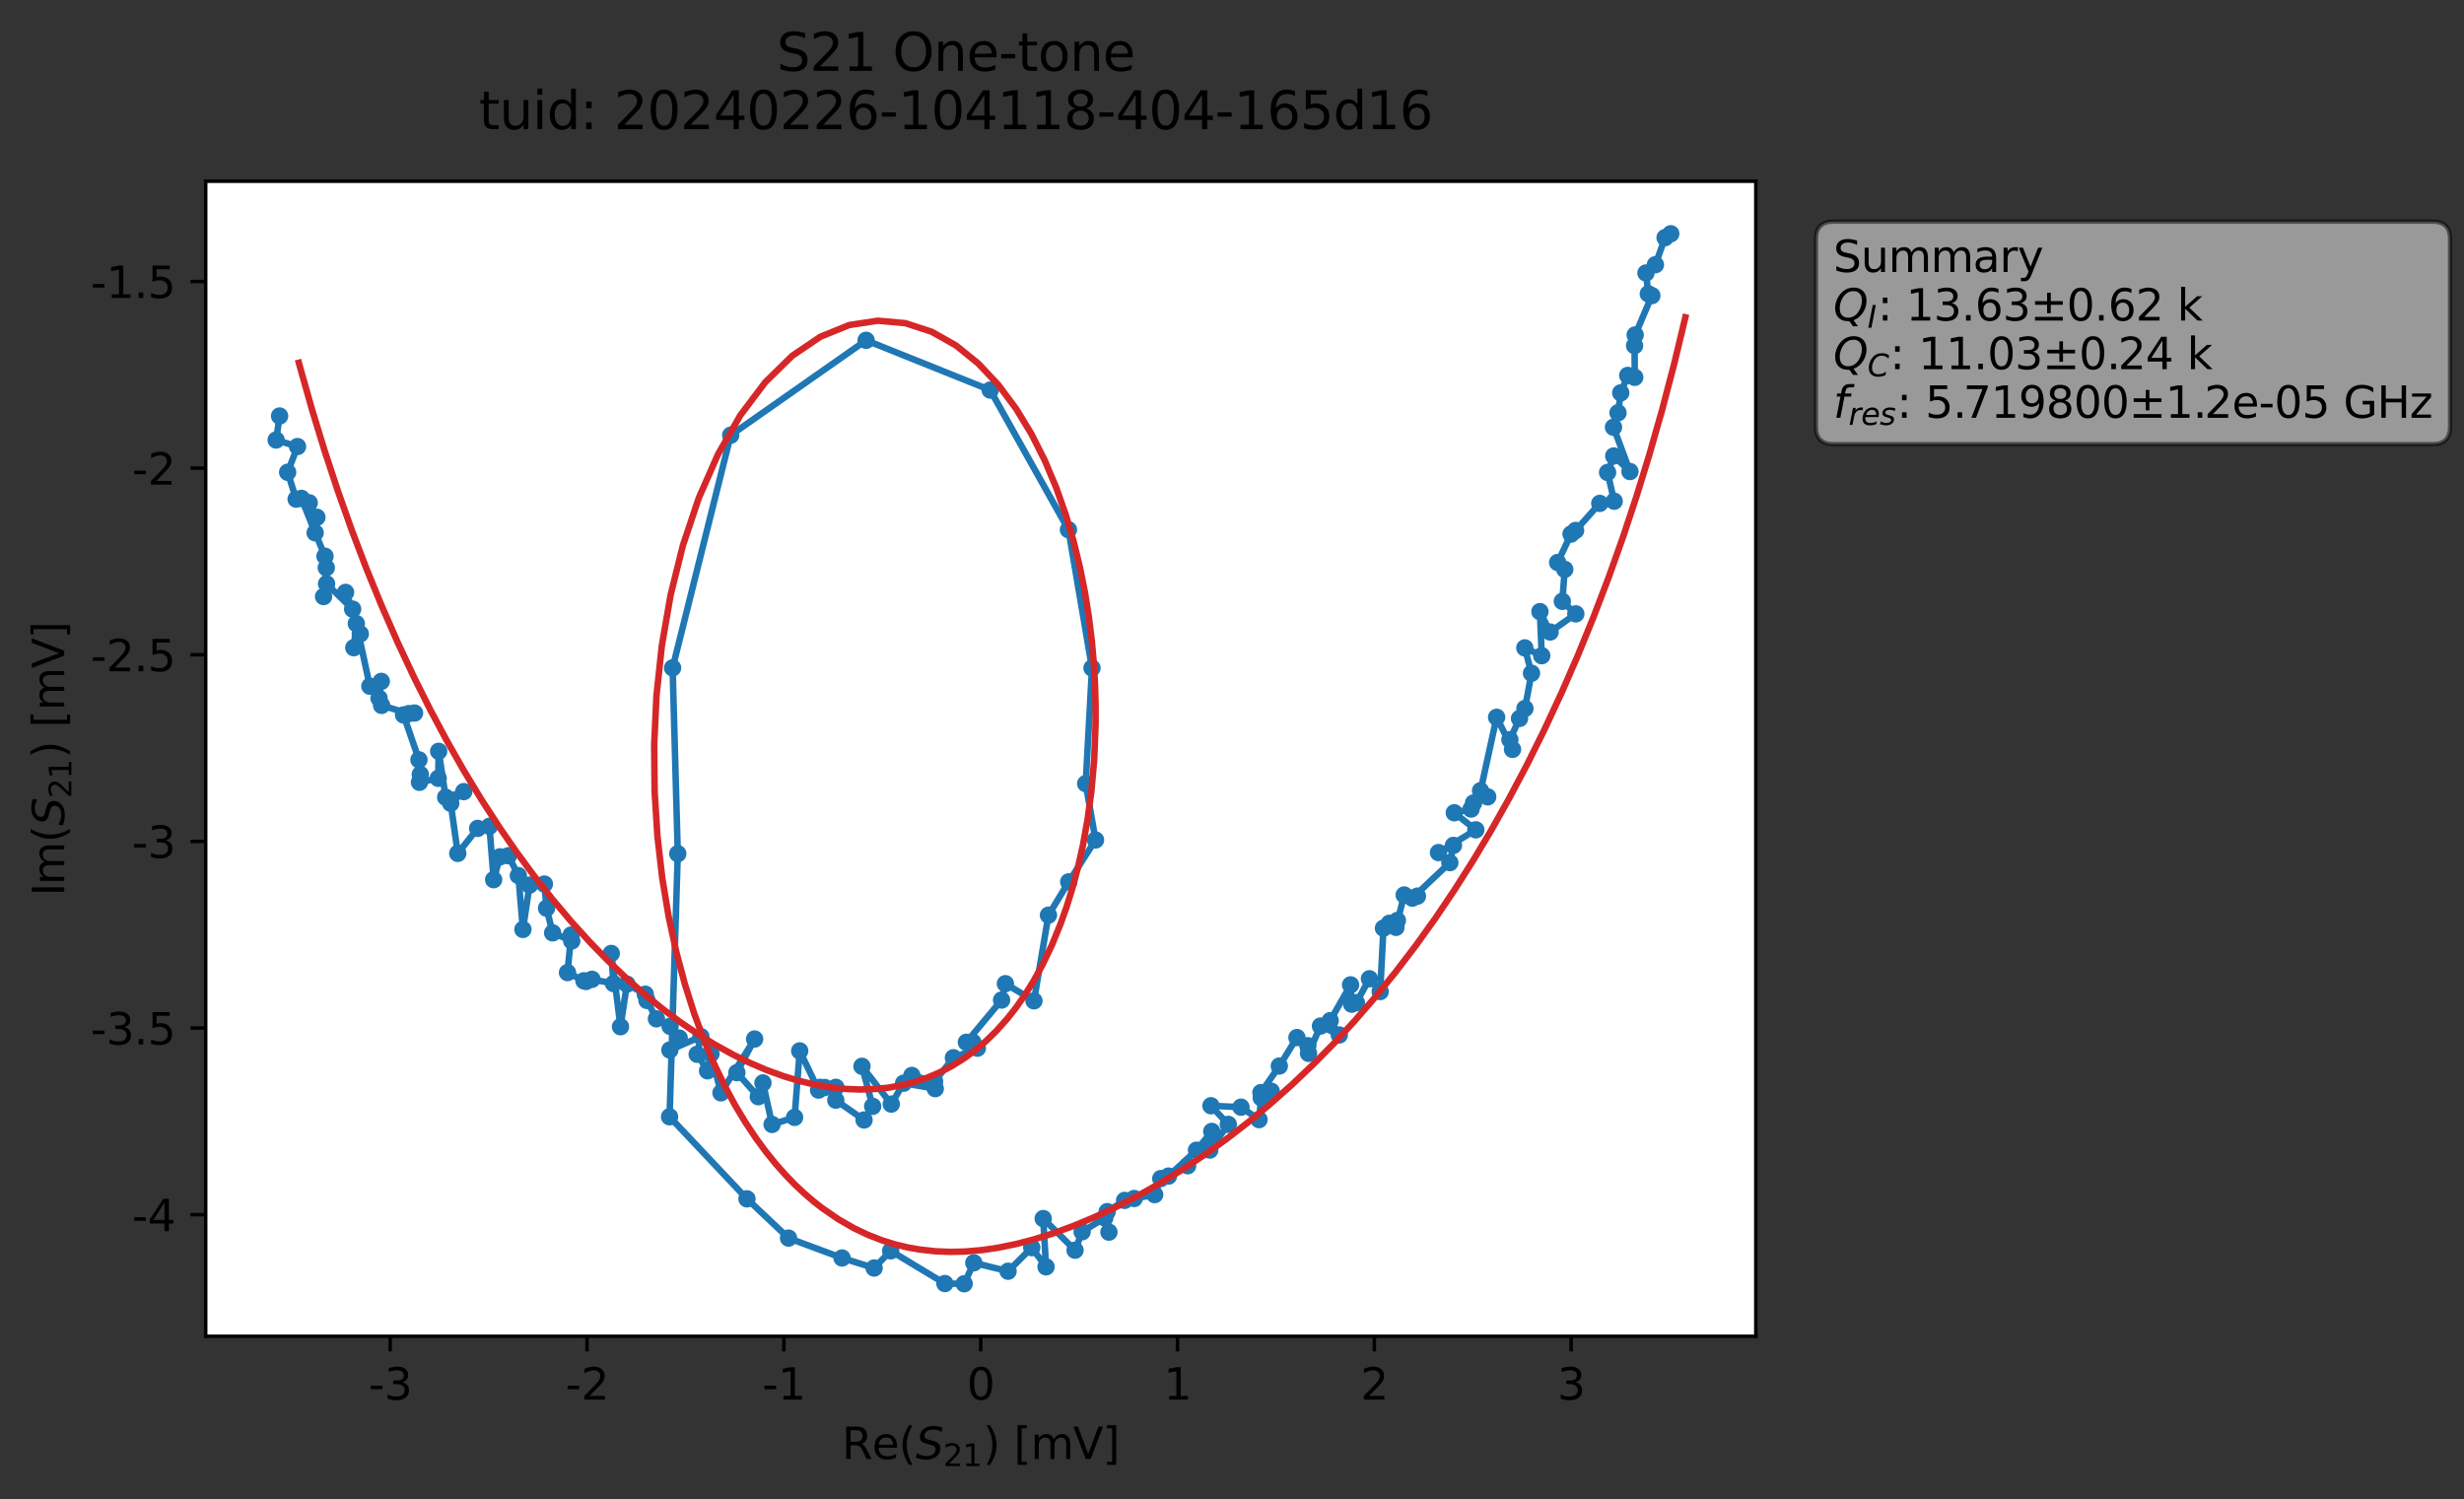 <?xml version="1.0" encoding="utf-8" standalone="no"?>
<!DOCTYPE svg PUBLIC "-//W3C//DTD SVG 1.1//EN"
  "http://www.w3.org/Graphics/SVG/1.1/DTD/svg11.dtd">
<svg xmlns:xlink="http://www.w3.org/1999/xlink" width="567.665pt" height="345.428pt" viewBox="0 0 567.665 345.428" xmlns="http://www.w3.org/2000/svg" version="1.1">
 <rect x="0" y="0" width="567.665" height="345.428" fill="#333333" stroke="none"/>
 <defs>
  <style type="text/css">*{stroke-linejoin: round; stroke-linecap: butt}</style>
 </defs>
 <g id="figure_1">
  <g id="patch_1">
   <path d="M 0 345.428 
L 567.665 345.428 
L 567.665 -0 
L 0 -0 
L 0 345.428 
z
" style="fill: none; opacity: 0"/>
  </g>
  <g id="axes_1">
   <g id="patch_2">
    <path d="M 47.389 307.872 
L 404.509 307.872 
L 404.509 41.76 
L 47.389 41.76 
z
" style="fill: #ffffff"/>
   </g>
   <g id="matplotlib.axis_1">
    <g id="xtick_1">
     <g id="line2d_1">
      <defs>
       <path id="m824e8a02cd" d="M 0 0 
L 0 3.5 
" style="stroke: #000000; stroke-width: 0.8"/>
      </defs>
      <g>
       <use xlink:href="#m824e8a02cd" x="89.899" y="307.872" style="stroke: #000000; stroke-width: 0.8"/>
      </g>
     </g>
     <g id="text_1">
      <!-- -3 -->
      <g transform="translate(84.913 322.47) scale(0.1 -0.1)">
       <defs>
        <path id="DejaVuSans-2d" d="M 313 2009 
L 1997 2009 
L 1997 1497 
L 313 1497 
L 313 2009 
z
" transform="scale(0.016)"/>
        <path id="DejaVuSans-33" d="M 2597 2516 
Q 3050 2419 3304 2112 
Q 3559 1806 3559 1356 
Q 3559 666 3084 287 
Q 2609 -91 1734 -91 
Q 1441 -91 1130 -33 
Q 819 25 488 141 
L 488 750 
Q 750 597 1062 519 
Q 1375 441 1716 441 
Q 2309 441 2620 675 
Q 2931 909 2931 1356 
Q 2931 1769 2642 2001 
Q 2353 2234 1838 2234 
L 1294 2234 
L 1294 2753 
L 1863 2753 
Q 2328 2753 2575 2939 
Q 2822 3125 2822 3475 
Q 2822 3834 2567 4026 
Q 2313 4219 1838 4219 
Q 1578 4219 1281 4162 
Q 984 4106 628 3988 
L 628 4550 
Q 988 4650 1302 4700 
Q 1616 4750 1894 4750 
Q 2613 4750 3031 4423 
Q 3450 4097 3450 3541 
Q 3450 3153 3228 2886 
Q 3006 2619 2597 2516 
z
" transform="scale(0.016)"/>
       </defs>
       <use xlink:href="#DejaVuSans-2d"/>
       <use xlink:href="#DejaVuSans-33" x="36.084"/>
      </g>
     </g>
    </g>
    <g id="xtick_2">
     <g id="line2d_2">
      <g>
       <use xlink:href="#m824e8a02cd" x="135.243" y="307.872" style="stroke: #000000; stroke-width: 0.8"/>
      </g>
     </g>
     <g id="text_2">
      <!-- -2 -->
      <g transform="translate(130.258 322.47) scale(0.1 -0.1)">
       <defs>
        <path id="DejaVuSans-32" d="M 1228 531 
L 3431 531 
L 3431 0 
L 469 0 
L 469 531 
Q 828 903 1448 1529 
Q 2069 2156 2228 2338 
Q 2531 2678 2651 2914 
Q 2772 3150 2772 3378 
Q 2772 3750 2511 3984 
Q 2250 4219 1831 4219 
Q 1534 4219 1204 4116 
Q 875 4013 500 3803 
L 500 4441 
Q 881 4594 1212 4672 
Q 1544 4750 1819 4750 
Q 2544 4750 2975 4387 
Q 3406 4025 3406 3419 
Q 3406 3131 3298 2873 
Q 3191 2616 2906 2266 
Q 2828 2175 2409 1742 
Q 1991 1309 1228 531 
z
" transform="scale(0.016)"/>
       </defs>
       <use xlink:href="#DejaVuSans-2d"/>
       <use xlink:href="#DejaVuSans-32" x="36.084"/>
      </g>
     </g>
    </g>
    <g id="xtick_3">
     <g id="line2d_3">
      <g>
       <use xlink:href="#m824e8a02cd" x="180.588" y="307.872" style="stroke: #000000; stroke-width: 0.8"/>
      </g>
     </g>
     <g id="text_3">
      <!-- -1 -->
      <g transform="translate(175.603 322.47) scale(0.1 -0.1)">
       <defs>
        <path id="DejaVuSans-31" d="M 794 531 
L 1825 531 
L 1825 4091 
L 703 3866 
L 703 4441 
L 1819 4666 
L 2450 4666 
L 2450 531 
L 3481 531 
L 3481 0 
L 794 0 
L 794 531 
z
" transform="scale(0.016)"/>
       </defs>
       <use xlink:href="#DejaVuSans-2d"/>
       <use xlink:href="#DejaVuSans-31" x="36.084"/>
      </g>
     </g>
    </g>
    <g id="xtick_4">
     <g id="line2d_4">
      <g>
       <use xlink:href="#m824e8a02cd" x="225.933" y="307.872" style="stroke: #000000; stroke-width: 0.8"/>
      </g>
     </g>
     <g id="text_4">
      <!-- 0 -->
      <g transform="translate(222.751 322.47) scale(0.1 -0.1)">
       <defs>
        <path id="DejaVuSans-30" d="M 2034 4250 
Q 1547 4250 1301 3770 
Q 1056 3291 1056 2328 
Q 1056 1369 1301 889 
Q 1547 409 2034 409 
Q 2525 409 2770 889 
Q 3016 1369 3016 2328 
Q 3016 3291 2770 3770 
Q 2525 4250 2034 4250 
z
M 2034 4750 
Q 2819 4750 3233 4129 
Q 3647 3509 3647 2328 
Q 3647 1150 3233 529 
Q 2819 -91 2034 -91 
Q 1250 -91 836 529 
Q 422 1150 422 2328 
Q 422 3509 836 4129 
Q 1250 4750 2034 4750 
z
" transform="scale(0.016)"/>
       </defs>
       <use xlink:href="#DejaVuSans-30"/>
      </g>
     </g>
    </g>
    <g id="xtick_5">
     <g id="line2d_5">
      <g>
       <use xlink:href="#m824e8a02cd" x="271.277" y="307.872" style="stroke: #000000; stroke-width: 0.8"/>
      </g>
     </g>
     <g id="text_5">
      <!-- 1 -->
      <g transform="translate(268.096 322.47) scale(0.1 -0.1)">
       <use xlink:href="#DejaVuSans-31"/>
      </g>
     </g>
    </g>
    <g id="xtick_6">
     <g id="line2d_6">
      <g>
       <use xlink:href="#m824e8a02cd" x="316.622" y="307.872" style="stroke: #000000; stroke-width: 0.8"/>
      </g>
     </g>
     <g id="text_6">
      <!-- 2 -->
      <g transform="translate(313.441 322.47) scale(0.1 -0.1)">
       <use xlink:href="#DejaVuSans-32"/>
      </g>
     </g>
    </g>
    <g id="xtick_7">
     <g id="line2d_7">
      <g>
       <use xlink:href="#m824e8a02cd" x="361.967" y="307.872" style="stroke: #000000; stroke-width: 0.8"/>
      </g>
     </g>
     <g id="text_7">
      <!-- 3 -->
      <g transform="translate(358.785 322.47) scale(0.1 -0.1)">
       <use xlink:href="#DejaVuSans-33"/>
      </g>
     </g>
    </g>
    <g id="text_8">
     <!-- Re$(S_{21})$ [mV] -->
     <g transform="translate(193.949 336.149) scale(0.1 -0.1)">
      <defs>
       <path id="DejaVuSans-52" d="M 2841 2188 
Q 3044 2119 3236 1894 
Q 3428 1669 3622 1275 
L 4263 0 
L 3584 0 
L 2988 1197 
Q 2756 1666 2539 1819 
Q 2322 1972 1947 1972 
L 1259 1972 
L 1259 0 
L 628 0 
L 628 4666 
L 2053 4666 
Q 2853 4666 3247 4331 
Q 3641 3997 3641 3322 
Q 3641 2881 3436 2590 
Q 3231 2300 2841 2188 
z
M 1259 4147 
L 1259 2491 
L 2053 2491 
Q 2509 2491 2742 2702 
Q 2975 2913 2975 3322 
Q 2975 3731 2742 3939 
Q 2509 4147 2053 4147 
L 1259 4147 
z
" transform="scale(0.016)"/>
       <path id="DejaVuSans-65" d="M 3597 1894 
L 3597 1613 
L 953 1613 
Q 991 1019 1311 708 
Q 1631 397 2203 397 
Q 2534 397 2845 478 
Q 3156 559 3463 722 
L 3463 178 
Q 3153 47 2828 -22 
Q 2503 -91 2169 -91 
Q 1331 -91 842 396 
Q 353 884 353 1716 
Q 353 2575 817 3079 
Q 1281 3584 2069 3584 
Q 2775 3584 3186 3129 
Q 3597 2675 3597 1894 
z
M 3022 2063 
Q 3016 2534 2758 2815 
Q 2500 3097 2075 3097 
Q 1594 3097 1305 2825 
Q 1016 2553 972 2059 
L 3022 2063 
z
" transform="scale(0.016)"/>
       <path id="DejaVuSans-28" d="M 1984 4856 
Q 1566 4138 1362 3434 
Q 1159 2731 1159 2009 
Q 1159 1288 1364 580 
Q 1569 -128 1984 -844 
L 1484 -844 
Q 1016 -109 783 600 
Q 550 1309 550 2009 
Q 550 2706 781 3412 
Q 1013 4119 1484 4856 
L 1984 4856 
z
" transform="scale(0.016)"/>
       <path id="DejaVuSans-Oblique-53" d="M 3859 4513 
L 3738 3897 
Q 3422 4066 3111 4152 
Q 2800 4238 2509 4238 
Q 1944 4238 1609 3991 
Q 1275 3744 1275 3334 
Q 1275 3109 1398 2989 
Q 1522 2869 2034 2731 
L 2413 2638 
Q 3053 2472 3303 2217 
Q 3553 1963 3553 1503 
Q 3553 797 2998 353 
Q 2444 -91 1538 -91 
Q 1166 -91 791 -17 
Q 416 56 38 206 
L 166 856 
Q 513 641 861 531 
Q 1209 422 1556 422 
Q 2147 422 2503 684 
Q 2859 947 2859 1369 
Q 2859 1650 2717 1795 
Q 2575 1941 2106 2059 
L 1728 2156 
Q 1081 2325 845 2545 
Q 609 2766 609 3163 
Q 609 3859 1145 4304 
Q 1681 4750 2541 4750 
Q 2875 4750 3203 4690 
Q 3531 4631 3859 4513 
z
" transform="scale(0.016)"/>
       <path id="DejaVuSans-29" d="M 513 4856 
L 1013 4856 
Q 1481 4119 1714 3412 
Q 1947 2706 1947 2009 
Q 1947 1309 1714 600 
Q 1481 -109 1013 -844 
L 513 -844 
Q 928 -128 1133 580 
Q 1338 1288 1338 2009 
Q 1338 2731 1133 3434 
Q 928 4138 513 4856 
z
" transform="scale(0.016)"/>
       <path id="DejaVuSans-20" transform="scale(0.016)"/>
       <path id="DejaVuSans-5b" d="M 550 4863 
L 1875 4863 
L 1875 4416 
L 1125 4416 
L 1125 -397 
L 1875 -397 
L 1875 -844 
L 550 -844 
L 550 4863 
z
" transform="scale(0.016)"/>
       <path id="DejaVuSans-6d" d="M 3328 2828 
Q 3544 3216 3844 3400 
Q 4144 3584 4550 3584 
Q 5097 3584 5394 3201 
Q 5691 2819 5691 2113 
L 5691 0 
L 5113 0 
L 5113 2094 
Q 5113 2597 4934 2840 
Q 4756 3084 4391 3084 
Q 3944 3084 3684 2787 
Q 3425 2491 3425 1978 
L 3425 0 
L 2847 0 
L 2847 2094 
Q 2847 2600 2669 2842 
Q 2491 3084 2119 3084 
Q 1678 3084 1418 2786 
Q 1159 2488 1159 1978 
L 1159 0 
L 581 0 
L 581 3500 
L 1159 3500 
L 1159 2956 
Q 1356 3278 1631 3431 
Q 1906 3584 2284 3584 
Q 2666 3584 2933 3390 
Q 3200 3197 3328 2828 
z
" transform="scale(0.016)"/>
       <path id="DejaVuSans-56" d="M 1831 0 
L 50 4666 
L 709 4666 
L 2188 738 
L 3669 4666 
L 4325 4666 
L 2547 0 
L 1831 0 
z
" transform="scale(0.016)"/>
       <path id="DejaVuSans-5d" d="M 1947 4863 
L 1947 -844 
L 622 -844 
L 622 -397 
L 1369 -397 
L 1369 4416 
L 622 4416 
L 622 4863 
L 1947 4863 
z
" transform="scale(0.016)"/>
      </defs>
      <use xlink:href="#DejaVuSans-52" transform="translate(0 0.016)"/>
      <use xlink:href="#DejaVuSans-65" transform="translate(69.482 0.016)"/>
      <use xlink:href="#DejaVuSans-28" transform="translate(131.006 0.016)"/>
      <use xlink:href="#DejaVuSans-Oblique-53" transform="translate(170.02 0.016)"/>
      <use xlink:href="#DejaVuSans-32" transform="translate(233.496 -16.391) scale(0.7)"/>
      <use xlink:href="#DejaVuSans-31" transform="translate(278.032 -16.391) scale(0.7)"/>
      <use xlink:href="#DejaVuSans-29" transform="translate(325.303 0.016)"/>
      <use xlink:href="#DejaVuSans-20" transform="translate(364.316 0.016)"/>
      <use xlink:href="#DejaVuSans-5b" transform="translate(396.104 0.016)"/>
      <use xlink:href="#DejaVuSans-6d" transform="translate(435.117 0.016)"/>
      <use xlink:href="#DejaVuSans-56" transform="translate(532.529 0.016)"/>
      <use xlink:href="#DejaVuSans-5d" transform="translate(600.938 0.016)"/>
     </g>
    </g>
   </g>
   <g id="matplotlib.axis_2">
    <g id="ytick_1">
     <g id="line2d_8">
      <defs>
       <path id="m0a825ed266" d="M 0 0 
L -3.5 0 
" style="stroke: #000000; stroke-width: 0.8"/>
      </defs>
      <g>
       <use xlink:href="#m0a825ed266" x="47.389" y="279.862" style="stroke: #000000; stroke-width: 0.8"/>
      </g>
     </g>
     <g id="text_9">
      <!-- -4 -->
      <g transform="translate(30.419 283.661) scale(0.1 -0.1)">
       <defs>
        <path id="DejaVuSans-34" d="M 2419 4116 
L 825 1625 
L 2419 1625 
L 2419 4116 
z
M 2253 4666 
L 3047 4666 
L 3047 1625 
L 3713 1625 
L 3713 1100 
L 3047 1100 
L 3047 0 
L 2419 0 
L 2419 1100 
L 313 1100 
L 313 1709 
L 2253 4666 
z
" transform="scale(0.016)"/>
       </defs>
       <use xlink:href="#DejaVuSans-2d"/>
       <use xlink:href="#DejaVuSans-34" x="36.084"/>
      </g>
     </g>
    </g>
    <g id="ytick_2">
     <g id="line2d_9">
      <g>
       <use xlink:href="#m0a825ed266" x="47.389" y="236.861" style="stroke: #000000; stroke-width: 0.8"/>
      </g>
     </g>
     <g id="text_10">
      <!-- -3.5 -->
      <g transform="translate(20.878 240.66) scale(0.1 -0.1)">
       <defs>
        <path id="DejaVuSans-2e" d="M 684 794 
L 1344 794 
L 1344 0 
L 684 0 
L 684 794 
z
" transform="scale(0.016)"/>
        <path id="DejaVuSans-35" d="M 691 4666 
L 3169 4666 
L 3169 4134 
L 1269 4134 
L 1269 2991 
Q 1406 3038 1543 3061 
Q 1681 3084 1819 3084 
Q 2600 3084 3056 2656 
Q 3513 2228 3513 1497 
Q 3513 744 3044 326 
Q 2575 -91 1722 -91 
Q 1428 -91 1123 -41 
Q 819 9 494 109 
L 494 744 
Q 775 591 1075 516 
Q 1375 441 1709 441 
Q 2250 441 2565 725 
Q 2881 1009 2881 1497 
Q 2881 1984 2565 2268 
Q 2250 2553 1709 2553 
Q 1456 2553 1204 2497 
Q 953 2441 691 2322 
L 691 4666 
z
" transform="scale(0.016)"/>
       </defs>
       <use xlink:href="#DejaVuSans-2d"/>
       <use xlink:href="#DejaVuSans-33" x="36.084"/>
       <use xlink:href="#DejaVuSans-2e" x="99.707"/>
       <use xlink:href="#DejaVuSans-35" x="131.494"/>
      </g>
     </g>
    </g>
    <g id="ytick_3">
     <g id="line2d_10">
      <g>
       <use xlink:href="#m0a825ed266" x="47.389" y="193.86" style="stroke: #000000; stroke-width: 0.8"/>
      </g>
     </g>
     <g id="text_11">
      <!-- -3 -->
      <g transform="translate(30.419 197.659) scale(0.1 -0.1)">
       <use xlink:href="#DejaVuSans-2d"/>
       <use xlink:href="#DejaVuSans-33" x="36.084"/>
      </g>
     </g>
    </g>
    <g id="ytick_4">
     <g id="line2d_11">
      <g>
       <use xlink:href="#m0a825ed266" x="47.389" y="150.858" style="stroke: #000000; stroke-width: 0.8"/>
      </g>
     </g>
     <g id="text_12">
      <!-- -2.5 -->
      <g transform="translate(20.878 154.658) scale(0.1 -0.1)">
       <use xlink:href="#DejaVuSans-2d"/>
       <use xlink:href="#DejaVuSans-32" x="36.084"/>
       <use xlink:href="#DejaVuSans-2e" x="99.707"/>
       <use xlink:href="#DejaVuSans-35" x="131.494"/>
      </g>
     </g>
    </g>
    <g id="ytick_5">
     <g id="line2d_12">
      <g>
       <use xlink:href="#m0a825ed266" x="47.389" y="107.857" style="stroke: #000000; stroke-width: 0.8"/>
      </g>
     </g>
     <g id="text_13">
      <!-- -2 -->
      <g transform="translate(30.419 111.657) scale(0.1 -0.1)">
       <use xlink:href="#DejaVuSans-2d"/>
       <use xlink:href="#DejaVuSans-32" x="36.084"/>
      </g>
     </g>
    </g>
    <g id="ytick_6">
     <g id="line2d_13">
      <g>
       <use xlink:href="#m0a825ed266" x="47.389" y="64.856" style="stroke: #000000; stroke-width: 0.8"/>
      </g>
     </g>
     <g id="text_14">
      <!-- -1.5 -->
      <g transform="translate(20.878 68.655) scale(0.1 -0.1)">
       <use xlink:href="#DejaVuSans-2d"/>
       <use xlink:href="#DejaVuSans-31" x="36.084"/>
       <use xlink:href="#DejaVuSans-2e" x="99.707"/>
       <use xlink:href="#DejaVuSans-35" x="131.494"/>
      </g>
     </g>
    </g>
    <g id="text_15">
     <!-- Im$(S_{21})$ [mV] -->
     <g transform="translate(14.798 206.466) rotate(-90) scale(0.1 -0.1)">
      <defs>
       <path id="DejaVuSans-49" d="M 628 4666 
L 1259 4666 
L 1259 0 
L 628 0 
L 628 4666 
z
" transform="scale(0.016)"/>
      </defs>
      <use xlink:href="#DejaVuSans-49" transform="translate(0 0.016)"/>
      <use xlink:href="#DejaVuSans-6d" transform="translate(25.867 0.016)"/>
      <use xlink:href="#DejaVuSans-28" transform="translate(123.279 0.016)"/>
      <use xlink:href="#DejaVuSans-Oblique-53" transform="translate(162.293 0.016)"/>
      <use xlink:href="#DejaVuSans-32" transform="translate(225.77 -16.391) scale(0.7)"/>
      <use xlink:href="#DejaVuSans-31" transform="translate(270.306 -16.391) scale(0.7)"/>
      <use xlink:href="#DejaVuSans-29" transform="translate(317.576 0.016)"/>
      <use xlink:href="#DejaVuSans-20" transform="translate(356.59 0.016)"/>
      <use xlink:href="#DejaVuSans-5b" transform="translate(388.377 0.016)"/>
      <use xlink:href="#DejaVuSans-6d" transform="translate(427.391 0.016)"/>
      <use xlink:href="#DejaVuSans-56" transform="translate(524.803 0.016)"/>
      <use xlink:href="#DejaVuSans-5d" transform="translate(593.211 0.016)"/>
     </g>
    </g>
   </g>
   <g id="line2d_14">
    <path d="M 384.918 53.856 
L 383.604 54.757 
L 381.378 60.989 
L 379.206 62.898 
L 379.74 67.694 
L 380.56 68.107 
L 376.719 77.17 
L 376.583 79.634 
L 376.62 86.938 
L 375.004 86.496 
L 373.395 90.51 
L 372.767 95.105 
L 371.725 98.434 
L 375.515 108.641 
L 371.777 105.058 
L 370.361 108.851 
L 371.882 115.481 
L 368.56 115.982 
L 362.989 122.215 
L 361.941 123.049 
L 358.854 129.595 
L 360.496 131.185 
L 359.932 138.541 
L 363.043 141.434 
L 357.121 145.612 
L 354.774 140.914 
L 355.191 151.074 
L 351.291 149.27 
L 352.832 155.116 
L 351.32 163.238 
L 350.075 165.53 
L 347.854 170.415 
L 348.46 172.655 
L 344.8 165.259 
L 341.097 182.176 
L 342.748 183.593 
L 339.475 185.013 
L 338.924 186.399 
L 335.044 187.263 
L 340.009 191.19 
L 331.401 196.432 
L 334.859 194.774 
L 334.02 198.754 
L 325.378 206.929 
L 326.553 206.469 
L 323.501 206.207 
L 321.606 213.665 
L 320.086 212.725 
L 318.726 213.852 
L 317.974 228.451 
L 315.499 225.502 
L 312.488 231.009 
L 311.405 231.358 
L 311.154 226.913 
L 306.456 235.154 
L 308.553 238.455 
L 304.212 236.405 
L 301.465 242.689 
L 301.31 240.926 
L 298.793 239.055 
L 294.735 245.616 
L 290.501 251.731 
L 292.874 251.419 
L 290.575 252.943 
L 290.062 257.963 
L 285.903 255.091 
L 278.986 254.762 
L 282.98 259.057 
L 278.711 264.978 
L 279.167 260.674 
L 275.653 265.008 
L 269.207 270.967 
L 273.609 268.587 
L 267.423 271.546 
L 266.022 275.239 
L 259.087 276.572 
L 255.083 279.156 
L 255.475 283.885 
L 254.524 280.591 
L 249.301 283.8 
L 247.675 288.045 
L 240.334 280.753 
L 240.991 291.874 
L 237.7 287.456 
L 232.247 292.89 
L 224.347 290.951 
L 222.136 295.776 
L 217.688 295.729 
L 205.2 288.19 
L 201.385 292.15 
L 193.991 289.838 
L 181.665 285.254 
L 172.088 276.208 
L 154.256 257.303 
L 156.15 196.683 
L 154.957 153.88 
L 168.346 100.267 
L 199.539 78.408 
L 228.132 89.88 
L 246.154 122.049 
L 251.58 153.912 
L 250.125 180.543 
L 252.389 193.53 
L 246.214 203.18 
L 241.548 210.851 
L 238.209 230.592 
L 231.629 226.636 
L 230.749 230.408 
L 222.633 240.139 
L 224.128 240.131 
L 225.172 241.501 
L 219.648 243.707 
L 215.315 249.174 
L 210.077 247.779 
L 215.471 250.824 
L 208.174 249.572 
L 205.335 254.382 
L 198.584 245.674 
L 201.048 254.893 
L 199.063 258.042 
L 192.55 253.479 
L 192.576 250.513 
L 188.946 250.515 
L 188.584 251.156 
L 184.238 242.121 
L 183.06 257.443 
L 177.877 259.071 
L 175.77 249.507 
L 174.7 252.679 
L 169.762 247.137 
L 173.852 239.389 
L 166.097 251.79 
L 163.794 242.803 
L 163.004 246.715 
L 160.617 242.904 
L 161.478 238.84 
L 154.325 241.923 
L 156.473 239.161 
L 154.38 236.465 
L 151.233 234.735 
L 149.048 230.5 
L 148.658 229.061 
L 144.431 226.743 
L 142.949 236.554 
L 140.827 219.672 
L 141.341 226.604 
L 136.386 225.629 
L 135.009 226.134 
L 134.52 225.971 
L 130.741 224.08 
L 131.577 215.432 
L 131.72 216.797 
L 127.314 214.93 
L 125.916 209.24 
L 125.417 203.684 
L 122.003 203.926 
L 120.471 214.143 
L 119.422 201.729 
L 117.134 197.163 
L 115.203 197.404 
L 113.727 202.679 
L 112.753 190.377 
L 110.046 190.859 
L 105.463 196.617 
L 103.84 185.088 
L 106.844 182.391 
L 102.678 183.689 
L 101.062 173.098 
L 100.958 179.323 
L 96.636 180.243 
L 96.831 178.411 
L 96.521 175.059 
L 92.971 164.725 
L 95.504 164.285 
L 94.187 164.414 
L 87.915 162.52 
L 87.324 160.867 
L 87.844 156.986 
L 85.21 158.105 
L 82.091 143.673 
L 81.506 149.233 
L 83.009 146.043 
L 79.619 136.486 
L 81.241 140.34 
L 75.237 134.511 
L 74.548 137.446 
L 75.171 130.808 
L 74.877 128.151 
L 72.604 122.755 
L 69.45 114.827 
L 73.013 119.185 
L 71.239 115.846 
L 68.223 114.997 
L 66.268 108.812 
L 68.544 102.885 
L 63.622 101.375 
L 64.413 95.847 
L 64.413 95.847 
" clip-path="url(#p27e30c65d9)" style="fill: none; stroke: #1f77b4; stroke-width: 1.5; stroke-linecap: square"/>
    <defs>
     <path id="mab8fa7c5e3" d="M 0 1.5 
C 0.398 1.5 0.779 1.342 1.061 1.061 
C 1.342 0.779 1.5 0.398 1.5 0 
C 1.5 -0.398 1.342 -0.779 1.061 -1.061 
C 0.779 -1.342 0.398 -1.5 0 -1.5 
C -0.398 -1.5 -0.779 -1.342 -1.061 -1.061 
C -1.342 -0.779 -1.5 -0.398 -1.5 0 
C -1.5 0.398 -1.342 0.779 -1.061 1.061 
C -0.779 1.342 -0.398 1.5 0 1.5 
z
" style="stroke: #1f77b4"/>
    </defs>
    <g clip-path="url(#p27e30c65d9)">
     <use xlink:href="#mab8fa7c5e3" x="384.918" y="53.856" style="fill: #1f77b4; stroke: #1f77b4"/>
     <use xlink:href="#mab8fa7c5e3" x="383.604" y="54.757" style="fill: #1f77b4; stroke: #1f77b4"/>
     <use xlink:href="#mab8fa7c5e3" x="381.378" y="60.989" style="fill: #1f77b4; stroke: #1f77b4"/>
     <use xlink:href="#mab8fa7c5e3" x="379.206" y="62.898" style="fill: #1f77b4; stroke: #1f77b4"/>
     <use xlink:href="#mab8fa7c5e3" x="379.74" y="67.694" style="fill: #1f77b4; stroke: #1f77b4"/>
     <use xlink:href="#mab8fa7c5e3" x="380.56" y="68.107" style="fill: #1f77b4; stroke: #1f77b4"/>
     <use xlink:href="#mab8fa7c5e3" x="376.719" y="77.17" style="fill: #1f77b4; stroke: #1f77b4"/>
     <use xlink:href="#mab8fa7c5e3" x="376.583" y="79.634" style="fill: #1f77b4; stroke: #1f77b4"/>
     <use xlink:href="#mab8fa7c5e3" x="376.62" y="86.938" style="fill: #1f77b4; stroke: #1f77b4"/>
     <use xlink:href="#mab8fa7c5e3" x="375.004" y="86.496" style="fill: #1f77b4; stroke: #1f77b4"/>
     <use xlink:href="#mab8fa7c5e3" x="373.395" y="90.51" style="fill: #1f77b4; stroke: #1f77b4"/>
     <use xlink:href="#mab8fa7c5e3" x="372.767" y="95.105" style="fill: #1f77b4; stroke: #1f77b4"/>
     <use xlink:href="#mab8fa7c5e3" x="371.725" y="98.434" style="fill: #1f77b4; stroke: #1f77b4"/>
     <use xlink:href="#mab8fa7c5e3" x="375.515" y="108.641" style="fill: #1f77b4; stroke: #1f77b4"/>
     <use xlink:href="#mab8fa7c5e3" x="371.777" y="105.058" style="fill: #1f77b4; stroke: #1f77b4"/>
     <use xlink:href="#mab8fa7c5e3" x="370.361" y="108.851" style="fill: #1f77b4; stroke: #1f77b4"/>
     <use xlink:href="#mab8fa7c5e3" x="371.882" y="115.481" style="fill: #1f77b4; stroke: #1f77b4"/>
     <use xlink:href="#mab8fa7c5e3" x="368.56" y="115.982" style="fill: #1f77b4; stroke: #1f77b4"/>
     <use xlink:href="#mab8fa7c5e3" x="362.989" y="122.215" style="fill: #1f77b4; stroke: #1f77b4"/>
     <use xlink:href="#mab8fa7c5e3" x="361.941" y="123.049" style="fill: #1f77b4; stroke: #1f77b4"/>
     <use xlink:href="#mab8fa7c5e3" x="358.854" y="129.595" style="fill: #1f77b4; stroke: #1f77b4"/>
     <use xlink:href="#mab8fa7c5e3" x="360.496" y="131.185" style="fill: #1f77b4; stroke: #1f77b4"/>
     <use xlink:href="#mab8fa7c5e3" x="359.932" y="138.541" style="fill: #1f77b4; stroke: #1f77b4"/>
     <use xlink:href="#mab8fa7c5e3" x="363.043" y="141.434" style="fill: #1f77b4; stroke: #1f77b4"/>
     <use xlink:href="#mab8fa7c5e3" x="357.121" y="145.612" style="fill: #1f77b4; stroke: #1f77b4"/>
     <use xlink:href="#mab8fa7c5e3" x="354.774" y="140.914" style="fill: #1f77b4; stroke: #1f77b4"/>
     <use xlink:href="#mab8fa7c5e3" x="355.191" y="151.074" style="fill: #1f77b4; stroke: #1f77b4"/>
     <use xlink:href="#mab8fa7c5e3" x="351.291" y="149.27" style="fill: #1f77b4; stroke: #1f77b4"/>
     <use xlink:href="#mab8fa7c5e3" x="352.832" y="155.116" style="fill: #1f77b4; stroke: #1f77b4"/>
     <use xlink:href="#mab8fa7c5e3" x="351.32" y="163.238" style="fill: #1f77b4; stroke: #1f77b4"/>
     <use xlink:href="#mab8fa7c5e3" x="350.075" y="165.53" style="fill: #1f77b4; stroke: #1f77b4"/>
     <use xlink:href="#mab8fa7c5e3" x="347.854" y="170.415" style="fill: #1f77b4; stroke: #1f77b4"/>
     <use xlink:href="#mab8fa7c5e3" x="348.46" y="172.655" style="fill: #1f77b4; stroke: #1f77b4"/>
     <use xlink:href="#mab8fa7c5e3" x="344.8" y="165.259" style="fill: #1f77b4; stroke: #1f77b4"/>
     <use xlink:href="#mab8fa7c5e3" x="341.097" y="182.176" style="fill: #1f77b4; stroke: #1f77b4"/>
     <use xlink:href="#mab8fa7c5e3" x="342.748" y="183.593" style="fill: #1f77b4; stroke: #1f77b4"/>
     <use xlink:href="#mab8fa7c5e3" x="339.475" y="185.013" style="fill: #1f77b4; stroke: #1f77b4"/>
     <use xlink:href="#mab8fa7c5e3" x="338.924" y="186.399" style="fill: #1f77b4; stroke: #1f77b4"/>
     <use xlink:href="#mab8fa7c5e3" x="335.044" y="187.263" style="fill: #1f77b4; stroke: #1f77b4"/>
     <use xlink:href="#mab8fa7c5e3" x="340.009" y="191.19" style="fill: #1f77b4; stroke: #1f77b4"/>
     <use xlink:href="#mab8fa7c5e3" x="331.401" y="196.432" style="fill: #1f77b4; stroke: #1f77b4"/>
     <use xlink:href="#mab8fa7c5e3" x="334.859" y="194.774" style="fill: #1f77b4; stroke: #1f77b4"/>
     <use xlink:href="#mab8fa7c5e3" x="334.02" y="198.754" style="fill: #1f77b4; stroke: #1f77b4"/>
     <use xlink:href="#mab8fa7c5e3" x="325.378" y="206.929" style="fill: #1f77b4; stroke: #1f77b4"/>
     <use xlink:href="#mab8fa7c5e3" x="326.553" y="206.469" style="fill: #1f77b4; stroke: #1f77b4"/>
     <use xlink:href="#mab8fa7c5e3" x="323.501" y="206.207" style="fill: #1f77b4; stroke: #1f77b4"/>
     <use xlink:href="#mab8fa7c5e3" x="321.933" y="212.072" style="fill: #1f77b4; stroke: #1f77b4"/>
     <use xlink:href="#mab8fa7c5e3" x="321.606" y="213.665" style="fill: #1f77b4; stroke: #1f77b4"/>
     <use xlink:href="#mab8fa7c5e3" x="320.086" y="212.725" style="fill: #1f77b4; stroke: #1f77b4"/>
     <use xlink:href="#mab8fa7c5e3" x="318.726" y="213.852" style="fill: #1f77b4; stroke: #1f77b4"/>
     <use xlink:href="#mab8fa7c5e3" x="317.974" y="228.451" style="fill: #1f77b4; stroke: #1f77b4"/>
     <use xlink:href="#mab8fa7c5e3" x="315.499" y="225.502" style="fill: #1f77b4; stroke: #1f77b4"/>
     <use xlink:href="#mab8fa7c5e3" x="312.488" y="231.009" style="fill: #1f77b4; stroke: #1f77b4"/>
     <use xlink:href="#mab8fa7c5e3" x="311.405" y="231.358" style="fill: #1f77b4; stroke: #1f77b4"/>
     <use xlink:href="#mab8fa7c5e3" x="311.154" y="226.913" style="fill: #1f77b4; stroke: #1f77b4"/>
     <use xlink:href="#mab8fa7c5e3" x="306.456" y="235.154" style="fill: #1f77b4; stroke: #1f77b4"/>
     <use xlink:href="#mab8fa7c5e3" x="308.553" y="238.455" style="fill: #1f77b4; stroke: #1f77b4"/>
     <use xlink:href="#mab8fa7c5e3" x="304.212" y="236.405" style="fill: #1f77b4; stroke: #1f77b4"/>
     <use xlink:href="#mab8fa7c5e3" x="301.465" y="242.689" style="fill: #1f77b4; stroke: #1f77b4"/>
     <use xlink:href="#mab8fa7c5e3" x="301.31" y="240.926" style="fill: #1f77b4; stroke: #1f77b4"/>
     <use xlink:href="#mab8fa7c5e3" x="298.793" y="239.055" style="fill: #1f77b4; stroke: #1f77b4"/>
     <use xlink:href="#mab8fa7c5e3" x="294.735" y="245.616" style="fill: #1f77b4; stroke: #1f77b4"/>
     <use xlink:href="#mab8fa7c5e3" x="290.501" y="251.731" style="fill: #1f77b4; stroke: #1f77b4"/>
     <use xlink:href="#mab8fa7c5e3" x="292.874" y="251.419" style="fill: #1f77b4; stroke: #1f77b4"/>
     <use xlink:href="#mab8fa7c5e3" x="290.575" y="252.943" style="fill: #1f77b4; stroke: #1f77b4"/>
     <use xlink:href="#mab8fa7c5e3" x="290.062" y="257.963" style="fill: #1f77b4; stroke: #1f77b4"/>
     <use xlink:href="#mab8fa7c5e3" x="285.903" y="255.091" style="fill: #1f77b4; stroke: #1f77b4"/>
     <use xlink:href="#mab8fa7c5e3" x="278.986" y="254.762" style="fill: #1f77b4; stroke: #1f77b4"/>
     <use xlink:href="#mab8fa7c5e3" x="282.98" y="259.057" style="fill: #1f77b4; stroke: #1f77b4"/>
     <use xlink:href="#mab8fa7c5e3" x="278.711" y="264.978" style="fill: #1f77b4; stroke: #1f77b4"/>
     <use xlink:href="#mab8fa7c5e3" x="279.167" y="260.674" style="fill: #1f77b4; stroke: #1f77b4"/>
     <use xlink:href="#mab8fa7c5e3" x="275.653" y="265.008" style="fill: #1f77b4; stroke: #1f77b4"/>
     <use xlink:href="#mab8fa7c5e3" x="269.207" y="270.967" style="fill: #1f77b4; stroke: #1f77b4"/>
     <use xlink:href="#mab8fa7c5e3" x="273.609" y="268.587" style="fill: #1f77b4; stroke: #1f77b4"/>
     <use xlink:href="#mab8fa7c5e3" x="267.423" y="271.546" style="fill: #1f77b4; stroke: #1f77b4"/>
     <use xlink:href="#mab8fa7c5e3" x="266.022" y="275.239" style="fill: #1f77b4; stroke: #1f77b4"/>
     <use xlink:href="#mab8fa7c5e3" x="261.301" y="276.134" style="fill: #1f77b4; stroke: #1f77b4"/>
     <use xlink:href="#mab8fa7c5e3" x="259.087" y="276.572" style="fill: #1f77b4; stroke: #1f77b4"/>
     <use xlink:href="#mab8fa7c5e3" x="255.083" y="279.156" style="fill: #1f77b4; stroke: #1f77b4"/>
     <use xlink:href="#mab8fa7c5e3" x="255.475" y="283.885" style="fill: #1f77b4; stroke: #1f77b4"/>
     <use xlink:href="#mab8fa7c5e3" x="254.524" y="280.591" style="fill: #1f77b4; stroke: #1f77b4"/>
     <use xlink:href="#mab8fa7c5e3" x="249.301" y="283.8" style="fill: #1f77b4; stroke: #1f77b4"/>
     <use xlink:href="#mab8fa7c5e3" x="247.675" y="288.045" style="fill: #1f77b4; stroke: #1f77b4"/>
     <use xlink:href="#mab8fa7c5e3" x="240.334" y="280.753" style="fill: #1f77b4; stroke: #1f77b4"/>
     <use xlink:href="#mab8fa7c5e3" x="240.991" y="291.874" style="fill: #1f77b4; stroke: #1f77b4"/>
     <use xlink:href="#mab8fa7c5e3" x="237.7" y="287.456" style="fill: #1f77b4; stroke: #1f77b4"/>
     <use xlink:href="#mab8fa7c5e3" x="232.247" y="292.89" style="fill: #1f77b4; stroke: #1f77b4"/>
     <use xlink:href="#mab8fa7c5e3" x="224.347" y="290.951" style="fill: #1f77b4; stroke: #1f77b4"/>
     <use xlink:href="#mab8fa7c5e3" x="222.136" y="295.776" style="fill: #1f77b4; stroke: #1f77b4"/>
     <use xlink:href="#mab8fa7c5e3" x="217.688" y="295.729" style="fill: #1f77b4; stroke: #1f77b4"/>
     <use xlink:href="#mab8fa7c5e3" x="205.2" y="288.19" style="fill: #1f77b4; stroke: #1f77b4"/>
     <use xlink:href="#mab8fa7c5e3" x="201.385" y="292.15" style="fill: #1f77b4; stroke: #1f77b4"/>
     <use xlink:href="#mab8fa7c5e3" x="193.991" y="289.838" style="fill: #1f77b4; stroke: #1f77b4"/>
     <use xlink:href="#mab8fa7c5e3" x="181.665" y="285.254" style="fill: #1f77b4; stroke: #1f77b4"/>
     <use xlink:href="#mab8fa7c5e3" x="172.088" y="276.208" style="fill: #1f77b4; stroke: #1f77b4"/>
     <use xlink:href="#mab8fa7c5e3" x="154.256" y="257.303" style="fill: #1f77b4; stroke: #1f77b4"/>
     <use xlink:href="#mab8fa7c5e3" x="156.15" y="196.683" style="fill: #1f77b4; stroke: #1f77b4"/>
     <use xlink:href="#mab8fa7c5e3" x="154.957" y="153.88" style="fill: #1f77b4; stroke: #1f77b4"/>
     <use xlink:href="#mab8fa7c5e3" x="168.346" y="100.267" style="fill: #1f77b4; stroke: #1f77b4"/>
     <use xlink:href="#mab8fa7c5e3" x="199.539" y="78.408" style="fill: #1f77b4; stroke: #1f77b4"/>
     <use xlink:href="#mab8fa7c5e3" x="228.132" y="89.88" style="fill: #1f77b4; stroke: #1f77b4"/>
     <use xlink:href="#mab8fa7c5e3" x="246.154" y="122.049" style="fill: #1f77b4; stroke: #1f77b4"/>
     <use xlink:href="#mab8fa7c5e3" x="251.58" y="153.912" style="fill: #1f77b4; stroke: #1f77b4"/>
     <use xlink:href="#mab8fa7c5e3" x="250.125" y="180.543" style="fill: #1f77b4; stroke: #1f77b4"/>
     <use xlink:href="#mab8fa7c5e3" x="252.389" y="193.53" style="fill: #1f77b4; stroke: #1f77b4"/>
     <use xlink:href="#mab8fa7c5e3" x="246.214" y="203.18" style="fill: #1f77b4; stroke: #1f77b4"/>
     <use xlink:href="#mab8fa7c5e3" x="241.548" y="210.851" style="fill: #1f77b4; stroke: #1f77b4"/>
     <use xlink:href="#mab8fa7c5e3" x="238.209" y="230.592" style="fill: #1f77b4; stroke: #1f77b4"/>
     <use xlink:href="#mab8fa7c5e3" x="231.629" y="226.636" style="fill: #1f77b4; stroke: #1f77b4"/>
     <use xlink:href="#mab8fa7c5e3" x="230.749" y="230.408" style="fill: #1f77b4; stroke: #1f77b4"/>
     <use xlink:href="#mab8fa7c5e3" x="222.633" y="240.139" style="fill: #1f77b4; stroke: #1f77b4"/>
     <use xlink:href="#mab8fa7c5e3" x="224.128" y="240.131" style="fill: #1f77b4; stroke: #1f77b4"/>
     <use xlink:href="#mab8fa7c5e3" x="225.172" y="241.501" style="fill: #1f77b4; stroke: #1f77b4"/>
     <use xlink:href="#mab8fa7c5e3" x="219.648" y="243.707" style="fill: #1f77b4; stroke: #1f77b4"/>
     <use xlink:href="#mab8fa7c5e3" x="215.315" y="249.174" style="fill: #1f77b4; stroke: #1f77b4"/>
     <use xlink:href="#mab8fa7c5e3" x="210.077" y="247.779" style="fill: #1f77b4; stroke: #1f77b4"/>
     <use xlink:href="#mab8fa7c5e3" x="215.471" y="250.824" style="fill: #1f77b4; stroke: #1f77b4"/>
     <use xlink:href="#mab8fa7c5e3" x="208.174" y="249.572" style="fill: #1f77b4; stroke: #1f77b4"/>
     <use xlink:href="#mab8fa7c5e3" x="205.335" y="254.382" style="fill: #1f77b4; stroke: #1f77b4"/>
     <use xlink:href="#mab8fa7c5e3" x="198.584" y="245.674" style="fill: #1f77b4; stroke: #1f77b4"/>
     <use xlink:href="#mab8fa7c5e3" x="201.048" y="254.893" style="fill: #1f77b4; stroke: #1f77b4"/>
     <use xlink:href="#mab8fa7c5e3" x="199.063" y="258.042" style="fill: #1f77b4; stroke: #1f77b4"/>
     <use xlink:href="#mab8fa7c5e3" x="192.55" y="253.479" style="fill: #1f77b4; stroke: #1f77b4"/>
     <use xlink:href="#mab8fa7c5e3" x="192.576" y="250.513" style="fill: #1f77b4; stroke: #1f77b4"/>
     <use xlink:href="#mab8fa7c5e3" x="190.028" y="250.557" style="fill: #1f77b4; stroke: #1f77b4"/>
     <use xlink:href="#mab8fa7c5e3" x="188.946" y="250.515" style="fill: #1f77b4; stroke: #1f77b4"/>
     <use xlink:href="#mab8fa7c5e3" x="188.584" y="251.156" style="fill: #1f77b4; stroke: #1f77b4"/>
     <use xlink:href="#mab8fa7c5e3" x="184.238" y="242.121" style="fill: #1f77b4; stroke: #1f77b4"/>
     <use xlink:href="#mab8fa7c5e3" x="183.06" y="257.443" style="fill: #1f77b4; stroke: #1f77b4"/>
     <use xlink:href="#mab8fa7c5e3" x="177.877" y="259.071" style="fill: #1f77b4; stroke: #1f77b4"/>
     <use xlink:href="#mab8fa7c5e3" x="175.77" y="249.507" style="fill: #1f77b4; stroke: #1f77b4"/>
     <use xlink:href="#mab8fa7c5e3" x="174.7" y="252.679" style="fill: #1f77b4; stroke: #1f77b4"/>
     <use xlink:href="#mab8fa7c5e3" x="169.762" y="247.137" style="fill: #1f77b4; stroke: #1f77b4"/>
     <use xlink:href="#mab8fa7c5e3" x="173.852" y="239.389" style="fill: #1f77b4; stroke: #1f77b4"/>
     <use xlink:href="#mab8fa7c5e3" x="166.097" y="251.79" style="fill: #1f77b4; stroke: #1f77b4"/>
     <use xlink:href="#mab8fa7c5e3" x="163.794" y="242.803" style="fill: #1f77b4; stroke: #1f77b4"/>
     <use xlink:href="#mab8fa7c5e3" x="163.004" y="246.715" style="fill: #1f77b4; stroke: #1f77b4"/>
     <use xlink:href="#mab8fa7c5e3" x="160.617" y="242.904" style="fill: #1f77b4; stroke: #1f77b4"/>
     <use xlink:href="#mab8fa7c5e3" x="161.478" y="238.84" style="fill: #1f77b4; stroke: #1f77b4"/>
     <use xlink:href="#mab8fa7c5e3" x="154.325" y="241.923" style="fill: #1f77b4; stroke: #1f77b4"/>
     <use xlink:href="#mab8fa7c5e3" x="156.473" y="239.161" style="fill: #1f77b4; stroke: #1f77b4"/>
     <use xlink:href="#mab8fa7c5e3" x="154.38" y="236.465" style="fill: #1f77b4; stroke: #1f77b4"/>
     <use xlink:href="#mab8fa7c5e3" x="151.233" y="234.735" style="fill: #1f77b4; stroke: #1f77b4"/>
     <use xlink:href="#mab8fa7c5e3" x="149.048" y="230.5" style="fill: #1f77b4; stroke: #1f77b4"/>
     <use xlink:href="#mab8fa7c5e3" x="148.658" y="229.061" style="fill: #1f77b4; stroke: #1f77b4"/>
     <use xlink:href="#mab8fa7c5e3" x="144.431" y="226.743" style="fill: #1f77b4; stroke: #1f77b4"/>
     <use xlink:href="#mab8fa7c5e3" x="142.949" y="236.554" style="fill: #1f77b4; stroke: #1f77b4"/>
     <use xlink:href="#mab8fa7c5e3" x="140.827" y="219.672" style="fill: #1f77b4; stroke: #1f77b4"/>
     <use xlink:href="#mab8fa7c5e3" x="141.341" y="226.604" style="fill: #1f77b4; stroke: #1f77b4"/>
     <use xlink:href="#mab8fa7c5e3" x="136.386" y="225.629" style="fill: #1f77b4; stroke: #1f77b4"/>
     <use xlink:href="#mab8fa7c5e3" x="135.009" y="226.134" style="fill: #1f77b4; stroke: #1f77b4"/>
     <use xlink:href="#mab8fa7c5e3" x="134.52" y="225.971" style="fill: #1f77b4; stroke: #1f77b4"/>
     <use xlink:href="#mab8fa7c5e3" x="130.741" y="224.08" style="fill: #1f77b4; stroke: #1f77b4"/>
     <use xlink:href="#mab8fa7c5e3" x="131.577" y="215.432" style="fill: #1f77b4; stroke: #1f77b4"/>
     <use xlink:href="#mab8fa7c5e3" x="131.72" y="216.797" style="fill: #1f77b4; stroke: #1f77b4"/>
     <use xlink:href="#mab8fa7c5e3" x="127.314" y="214.93" style="fill: #1f77b4; stroke: #1f77b4"/>
     <use xlink:href="#mab8fa7c5e3" x="125.916" y="209.24" style="fill: #1f77b4; stroke: #1f77b4"/>
     <use xlink:href="#mab8fa7c5e3" x="125.417" y="203.684" style="fill: #1f77b4; stroke: #1f77b4"/>
     <use xlink:href="#mab8fa7c5e3" x="122.003" y="203.926" style="fill: #1f77b4; stroke: #1f77b4"/>
     <use xlink:href="#mab8fa7c5e3" x="120.471" y="214.143" style="fill: #1f77b4; stroke: #1f77b4"/>
     <use xlink:href="#mab8fa7c5e3" x="119.422" y="201.729" style="fill: #1f77b4; stroke: #1f77b4"/>
     <use xlink:href="#mab8fa7c5e3" x="117.134" y="197.163" style="fill: #1f77b4; stroke: #1f77b4"/>
     <use xlink:href="#mab8fa7c5e3" x="115.203" y="197.404" style="fill: #1f77b4; stroke: #1f77b4"/>
     <use xlink:href="#mab8fa7c5e3" x="113.727" y="202.679" style="fill: #1f77b4; stroke: #1f77b4"/>
     <use xlink:href="#mab8fa7c5e3" x="112.753" y="190.377" style="fill: #1f77b4; stroke: #1f77b4"/>
     <use xlink:href="#mab8fa7c5e3" x="110.046" y="190.859" style="fill: #1f77b4; stroke: #1f77b4"/>
     <use xlink:href="#mab8fa7c5e3" x="105.463" y="196.617" style="fill: #1f77b4; stroke: #1f77b4"/>
     <use xlink:href="#mab8fa7c5e3" x="103.84" y="185.088" style="fill: #1f77b4; stroke: #1f77b4"/>
     <use xlink:href="#mab8fa7c5e3" x="106.844" y="182.391" style="fill: #1f77b4; stroke: #1f77b4"/>
     <use xlink:href="#mab8fa7c5e3" x="102.678" y="183.689" style="fill: #1f77b4; stroke: #1f77b4"/>
     <use xlink:href="#mab8fa7c5e3" x="101.062" y="173.098" style="fill: #1f77b4; stroke: #1f77b4"/>
     <use xlink:href="#mab8fa7c5e3" x="100.958" y="179.323" style="fill: #1f77b4; stroke: #1f77b4"/>
     <use xlink:href="#mab8fa7c5e3" x="96.636" y="180.243" style="fill: #1f77b4; stroke: #1f77b4"/>
     <use xlink:href="#mab8fa7c5e3" x="96.831" y="178.411" style="fill: #1f77b4; stroke: #1f77b4"/>
     <use xlink:href="#mab8fa7c5e3" x="96.521" y="175.059" style="fill: #1f77b4; stroke: #1f77b4"/>
     <use xlink:href="#mab8fa7c5e3" x="92.971" y="164.725" style="fill: #1f77b4; stroke: #1f77b4"/>
     <use xlink:href="#mab8fa7c5e3" x="95.504" y="164.285" style="fill: #1f77b4; stroke: #1f77b4"/>
     <use xlink:href="#mab8fa7c5e3" x="94.187" y="164.414" style="fill: #1f77b4; stroke: #1f77b4"/>
     <use xlink:href="#mab8fa7c5e3" x="87.915" y="162.52" style="fill: #1f77b4; stroke: #1f77b4"/>
     <use xlink:href="#mab8fa7c5e3" x="87.324" y="160.867" style="fill: #1f77b4; stroke: #1f77b4"/>
     <use xlink:href="#mab8fa7c5e3" x="87.844" y="156.986" style="fill: #1f77b4; stroke: #1f77b4"/>
     <use xlink:href="#mab8fa7c5e3" x="85.21" y="158.105" style="fill: #1f77b4; stroke: #1f77b4"/>
     <use xlink:href="#mab8fa7c5e3" x="82.091" y="143.673" style="fill: #1f77b4; stroke: #1f77b4"/>
     <use xlink:href="#mab8fa7c5e3" x="81.506" y="149.233" style="fill: #1f77b4; stroke: #1f77b4"/>
     <use xlink:href="#mab8fa7c5e3" x="83.009" y="146.043" style="fill: #1f77b4; stroke: #1f77b4"/>
     <use xlink:href="#mab8fa7c5e3" x="79.619" y="136.486" style="fill: #1f77b4; stroke: #1f77b4"/>
     <use xlink:href="#mab8fa7c5e3" x="81.241" y="140.34" style="fill: #1f77b4; stroke: #1f77b4"/>
     <use xlink:href="#mab8fa7c5e3" x="75.237" y="134.511" style="fill: #1f77b4; stroke: #1f77b4"/>
     <use xlink:href="#mab8fa7c5e3" x="74.548" y="137.446" style="fill: #1f77b4; stroke: #1f77b4"/>
     <use xlink:href="#mab8fa7c5e3" x="75.171" y="130.808" style="fill: #1f77b4; stroke: #1f77b4"/>
     <use xlink:href="#mab8fa7c5e3" x="74.877" y="128.151" style="fill: #1f77b4; stroke: #1f77b4"/>
     <use xlink:href="#mab8fa7c5e3" x="72.604" y="122.755" style="fill: #1f77b4; stroke: #1f77b4"/>
     <use xlink:href="#mab8fa7c5e3" x="69.45" y="114.827" style="fill: #1f77b4; stroke: #1f77b4"/>
     <use xlink:href="#mab8fa7c5e3" x="73.013" y="119.185" style="fill: #1f77b4; stroke: #1f77b4"/>
     <use xlink:href="#mab8fa7c5e3" x="71.239" y="115.846" style="fill: #1f77b4; stroke: #1f77b4"/>
     <use xlink:href="#mab8fa7c5e3" x="68.223" y="114.997" style="fill: #1f77b4; stroke: #1f77b4"/>
     <use xlink:href="#mab8fa7c5e3" x="66.268" y="108.812" style="fill: #1f77b4; stroke: #1f77b4"/>
     <use xlink:href="#mab8fa7c5e3" x="68.544" y="102.885" style="fill: #1f77b4; stroke: #1f77b4"/>
     <use xlink:href="#mab8fa7c5e3" x="63.622" y="101.375" style="fill: #1f77b4; stroke: #1f77b4"/>
     <use xlink:href="#mab8fa7c5e3" x="64.413" y="95.847" style="fill: #1f77b4; stroke: #1f77b4"/>
    </g>
   </g>
   <g id="line2d_15">
    <path d="M 388.276 73.112 
L 385.697 83.866 
L 382.92 94.46 
L 379.947 104.882 
L 376.997 114.442 
L 373.881 123.833 
L 370.601 133.046 
L 367.159 142.071 
L 363.557 150.9 
L 359.798 159.526 
L 355.884 167.94 
L 351.817 176.136 
L 347.599 184.107 
L 343.549 191.3 
L 339.371 198.289 
L 335.067 205.069 
L 330.636 211.636 
L 326.078 217.987 
L 321.393 224.119 
L 316.578 230.03 
L 312.016 235.29 
L 307.337 240.36 
L 302.535 245.241 
L 297.603 249.936 
L 292.529 254.445 
L 287.741 258.419 
L 282.805 262.244 
L 277.698 265.924 
L 272.39 269.463 
L 267.353 272.562 
L 262.068 275.549 
L 257.046 278.137 
L 252.313 280.351 
L 247.259 282.464 
L 242.5 284.205 
L 238.101 285.581 
L 234.153 286.61 
L 229.887 287.484 
L 226.195 288.023 
L 222.202 288.36 
L 218.972 288.431 
L 215.508 288.293 
L 211.771 287.877 
L 209.108 287.401 
L 206.291 286.724 
L 203.304 285.802 
L 200.131 284.579 
L 196.757 282.983 
L 193.164 280.925 
L 189.34 278.292 
L 187.337 276.717 
L 185.275 274.943 
L 183.152 272.946 
L 180.971 270.701 
L 178.734 268.178 
L 176.445 265.345 
L 174.111 262.168 
L 171.741 258.608 
L 169.348 254.624 
L 166.947 250.171 
L 164.56 245.205 
L 162.214 239.678 
L 159.943 233.545 
L 157.787 226.762 
L 155.797 219.296 
L 154.032 211.119 
L 152.561 202.226 
L 151.461 192.629 
L 150.816 182.374 
L 150.715 171.543 
L 151.245 160.261 
L 152.485 148.701 
L 154.499 137.085 
L 157.327 125.677 
L 160.976 114.77 
L 165.415 104.67 
L 170.568 95.673 
L 176.325 88.036 
L 182.537 81.959 
L 189.04 77.564 
L 195.657 74.889 
L 202.221 73.892 
L 208.581 74.459 
L 214.614 76.424 
L 220.227 79.585 
L 225.356 83.728 
L 229.969 88.64 
L 234.056 94.121 
L 237.627 99.992 
L 240.704 106.1 
L 243.321 112.317 
L 245.515 118.541 
L 247.327 124.69 
L 248.796 130.706 
L 249.961 136.544 
L 250.859 142.173 
L 251.524 147.575 
L 251.985 152.738 
L 252.27 157.658 
L 252.403 162.335 
L 252.405 166.774 
L 252.087 174.965 
L 251.438 182.301 
L 250.549 188.864 
L 249.489 194.737 
L 248.307 199.998 
L 247.042 204.718 
L 245.721 208.962 
L 244.365 212.787 
L 242.295 217.842 
L 240.214 222.202 
L 238.143 225.981 
L 236.096 229.27 
L 234.079 232.145 
L 232.097 234.665 
L 229.511 237.559 
L 226.991 240.005 
L 224.534 242.077 
L 222.137 243.834 
L 219.218 245.655 
L 216.379 247.125 
L 213.612 248.3 
L 210.909 249.222 
L 207.742 250.042 
L 204.651 250.592 
L 201.626 250.909 
L 198.173 251.021 
L 194.792 250.888 
L 191.477 250.538 
L 187.76 249.9 
L 184.113 249.032 
L 180.529 247.956 
L 176.567 246.515 
L 172.674 244.848 
L 168.846 242.972 
L 164.663 240.655 
L 160.552 238.108 
L 156.511 235.342 
L 152.536 232.366 
L 148.241 228.862 
L 144.025 225.125 
L 139.886 221.163 
L 135.827 216.984 
L 131.487 212.185 
L 127.242 207.145 
L 123.092 201.871 
L 119.038 196.371 
L 115.082 190.651 
L 110.909 184.214 
L 106.855 177.535 
L 102.921 170.623 
L 99.111 163.486 
L 95.427 156.131 
L 91.602 147.977 
L 87.929 139.59 
L 84.409 130.981 
L 81.047 122.159 
L 77.845 113.135 
L 74.805 103.918 
L 71.93 94.52 
L 69.223 84.951 
L 68.85 83.571 
L 68.85 83.571 
" clip-path="url(#p27e30c65d9)" style="fill: none; stroke: #d62728; stroke-width: 1.5; stroke-linecap: square"/>
   </g>
   <g id="patch_3">
    <path d="M 47.389 307.872 
L 47.389 41.76 
" style="fill: none; stroke: #000000; stroke-width: 0.8; stroke-linejoin: miter; stroke-linecap: square"/>
   </g>
   <g id="patch_4">
    <path d="M 404.509 307.872 
L 404.509 41.76 
" style="fill: none; stroke: #000000; stroke-width: 0.8; stroke-linejoin: miter; stroke-linecap: square"/>
   </g>
   <g id="patch_5">
    <path d="M 47.389 307.872 
L 404.509 307.872 
" style="fill: none; stroke: #000000; stroke-width: 0.8; stroke-linejoin: miter; stroke-linecap: square"/>
   </g>
   <g id="patch_6">
    <path d="M 47.389 41.76 
L 404.509 41.76 
" style="fill: none; stroke: #000000; stroke-width: 0.8; stroke-linejoin: miter; stroke-linecap: square"/>
   </g>
   <g id="text_16">
    <g id="patch_7">
     <path d="M 422.365 102.337 
L 560.465 102.337 
Q 564.465 102.337 564.465 98.337 
L 564.465 55.066 
Q 564.465 51.066 560.465 51.066 
L 422.365 51.066 
Q 418.365 51.066 418.365 55.066 
L 418.365 98.337 
Q 418.365 102.337 422.365 102.337 
z
" style="fill: #ffffff; opacity: 0.5; stroke: #000000; stroke-linejoin: miter"/>
    </g>
    <!-- Summary -->
    <g transform="translate(422.365 62.664) scale(0.1 -0.1)">
     <defs>
      <path id="DejaVuSans-53" d="M 3425 4513 
L 3425 3897 
Q 3066 4069 2747 4153 
Q 2428 4238 2131 4238 
Q 1616 4238 1336 4038 
Q 1056 3838 1056 3469 
Q 1056 3159 1242 3001 
Q 1428 2844 1947 2747 
L 2328 2669 
Q 3034 2534 3370 2195 
Q 3706 1856 3706 1288 
Q 3706 609 3251 259 
Q 2797 -91 1919 -91 
Q 1588 -91 1214 -16 
Q 841 59 441 206 
L 441 856 
Q 825 641 1194 531 
Q 1563 422 1919 422 
Q 2459 422 2753 634 
Q 3047 847 3047 1241 
Q 3047 1584 2836 1778 
Q 2625 1972 2144 2069 
L 1759 2144 
Q 1053 2284 737 2584 
Q 422 2884 422 3419 
Q 422 4038 858 4394 
Q 1294 4750 2059 4750 
Q 2388 4750 2728 4690 
Q 3069 4631 3425 4513 
z
" transform="scale(0.016)"/>
      <path id="DejaVuSans-75" d="M 544 1381 
L 544 3500 
L 1119 3500 
L 1119 1403 
Q 1119 906 1312 657 
Q 1506 409 1894 409 
Q 2359 409 2629 706 
Q 2900 1003 2900 1516 
L 2900 3500 
L 3475 3500 
L 3475 0 
L 2900 0 
L 2900 538 
Q 2691 219 2414 64 
Q 2138 -91 1772 -91 
Q 1169 -91 856 284 
Q 544 659 544 1381 
z
M 1991 3584 
L 1991 3584 
z
" transform="scale(0.016)"/>
      <path id="DejaVuSans-61" d="M 2194 1759 
Q 1497 1759 1228 1600 
Q 959 1441 959 1056 
Q 959 750 1161 570 
Q 1363 391 1709 391 
Q 2188 391 2477 730 
Q 2766 1069 2766 1631 
L 2766 1759 
L 2194 1759 
z
M 3341 1997 
L 3341 0 
L 2766 0 
L 2766 531 
Q 2569 213 2275 61 
Q 1981 -91 1556 -91 
Q 1019 -91 701 211 
Q 384 513 384 1019 
Q 384 1609 779 1909 
Q 1175 2209 1959 2209 
L 2766 2209 
L 2766 2266 
Q 2766 2663 2505 2880 
Q 2244 3097 1772 3097 
Q 1472 3097 1187 3025 
Q 903 2953 641 2809 
L 641 3341 
Q 956 3463 1253 3523 
Q 1550 3584 1831 3584 
Q 2591 3584 2966 3190 
Q 3341 2797 3341 1997 
z
" transform="scale(0.016)"/>
      <path id="DejaVuSans-72" d="M 2631 2963 
Q 2534 3019 2420 3045 
Q 2306 3072 2169 3072 
Q 1681 3072 1420 2755 
Q 1159 2438 1159 1844 
L 1159 0 
L 581 0 
L 581 3500 
L 1159 3500 
L 1159 2956 
Q 1341 3275 1631 3429 
Q 1922 3584 2338 3584 
Q 2397 3584 2469 3576 
Q 2541 3569 2628 3553 
L 2631 2963 
z
" transform="scale(0.016)"/>
      <path id="DejaVuSans-79" d="M 2059 -325 
Q 1816 -950 1584 -1140 
Q 1353 -1331 966 -1331 
L 506 -1331 
L 506 -850 
L 844 -850 
Q 1081 -850 1212 -737 
Q 1344 -625 1503 -206 
L 1606 56 
L 191 3500 
L 800 3500 
L 1894 763 
L 2988 3500 
L 3597 3500 
L 2059 -325 
z
" transform="scale(0.016)"/>
     </defs>
     <use xlink:href="#DejaVuSans-53"/>
     <use xlink:href="#DejaVuSans-75" x="63.477"/>
     <use xlink:href="#DejaVuSans-6d" x="126.855"/>
     <use xlink:href="#DejaVuSans-6d" x="224.268"/>
     <use xlink:href="#DejaVuSans-61" x="321.68"/>
     <use xlink:href="#DejaVuSans-72" x="382.959"/>
     <use xlink:href="#DejaVuSans-79" x="424.072"/>
    </g>
    <!-- $Q_I$: 13.63$\pm$0.62 k -->
    <g transform="translate(422.365 73.862) scale(0.1 -0.1)">
     <defs>
      <path id="DejaVuSans-Oblique-51" d="M 2309 -84 
Q 2275 -88 2237 -89 
Q 2200 -91 2125 -91 
Q 1250 -91 756 411 
Q 263 913 263 1797 
Q 263 2319 452 2844 
Q 641 3369 978 3788 
Q 1369 4269 1858 4509 
Q 2347 4750 2938 4750 
Q 3794 4750 4287 4245 
Q 4781 3741 4781 2869 
Q 4781 1928 4265 1147 
Q 3750 366 2919 44 
L 3553 -825 
L 2847 -825 
L 2309 -84 
z
M 2919 4238 
Q 2400 4238 2003 3986 
Q 1606 3734 1313 3219 
Q 1125 2891 1026 2522 
Q 928 2153 928 1778 
Q 928 1128 1239 775 
Q 1550 422 2119 422 
Q 2631 422 3032 676 
Q 3434 931 3719 1434 
Q 3909 1772 4009 2142 
Q 4109 2513 4109 2881 
Q 4109 3528 3796 3883 
Q 3484 4238 2919 4238 
z
" transform="scale(0.016)"/>
      <path id="DejaVuSans-Oblique-49" d="M 1081 4666 
L 1716 4666 
L 806 0 
L 172 0 
L 1081 4666 
z
" transform="scale(0.016)"/>
      <path id="DejaVuSans-3a" d="M 750 794 
L 1409 794 
L 1409 0 
L 750 0 
L 750 794 
z
M 750 3309 
L 1409 3309 
L 1409 2516 
L 750 2516 
L 750 3309 
z
" transform="scale(0.016)"/>
      <path id="DejaVuSans-36" d="M 2113 2584 
Q 1688 2584 1439 2293 
Q 1191 2003 1191 1497 
Q 1191 994 1439 701 
Q 1688 409 2113 409 
Q 2538 409 2786 701 
Q 3034 994 3034 1497 
Q 3034 2003 2786 2293 
Q 2538 2584 2113 2584 
z
M 3366 4563 
L 3366 3988 
Q 3128 4100 2886 4159 
Q 2644 4219 2406 4219 
Q 1781 4219 1451 3797 
Q 1122 3375 1075 2522 
Q 1259 2794 1537 2939 
Q 1816 3084 2150 3084 
Q 2853 3084 3261 2657 
Q 3669 2231 3669 1497 
Q 3669 778 3244 343 
Q 2819 -91 2113 -91 
Q 1303 -91 875 529 
Q 447 1150 447 2328 
Q 447 3434 972 4092 
Q 1497 4750 2381 4750 
Q 2619 4750 2861 4703 
Q 3103 4656 3366 4563 
z
" transform="scale(0.016)"/>
      <path id="DejaVuSans-b1" d="M 2944 4013 
L 2944 2803 
L 4684 2803 
L 4684 2272 
L 2944 2272 
L 2944 1063 
L 2419 1063 
L 2419 2272 
L 678 2272 
L 678 2803 
L 2419 2803 
L 2419 4013 
L 2944 4013 
z
M 678 531 
L 4684 531 
L 4684 0 
L 678 0 
L 678 531 
z
" transform="scale(0.016)"/>
      <path id="DejaVuSans-6b" d="M 581 4863 
L 1159 4863 
L 1159 1991 
L 2875 3500 
L 3609 3500 
L 1753 1863 
L 3688 0 
L 2938 0 
L 1159 1709 
L 1159 0 
L 581 0 
L 581 4863 
z
" transform="scale(0.016)"/>
     </defs>
     <use xlink:href="#DejaVuSans-Oblique-51" transform="translate(0 0.016)"/>
     <use xlink:href="#DejaVuSans-Oblique-49" transform="translate(78.711 -16.391) scale(0.7)"/>
     <use xlink:href="#DejaVuSans-3a" transform="translate(102.09 0.016)"/>
     <use xlink:href="#DejaVuSans-20" transform="translate(135.781 0.016)"/>
     <use xlink:href="#DejaVuSans-31" transform="translate(167.568 0.016)"/>
     <use xlink:href="#DejaVuSans-33" transform="translate(231.191 0.016)"/>
     <use xlink:href="#DejaVuSans-2e" transform="translate(294.814 0.016)"/>
     <use xlink:href="#DejaVuSans-36" transform="translate(326.602 0.016)"/>
     <use xlink:href="#DejaVuSans-33" transform="translate(390.225 0.016)"/>
     <use xlink:href="#DejaVuSans-b1" transform="translate(453.848 0.016)"/>
     <use xlink:href="#DejaVuSans-30" transform="translate(537.637 0.016)"/>
     <use xlink:href="#DejaVuSans-2e" transform="translate(601.26 0.016)"/>
     <use xlink:href="#DejaVuSans-36" transform="translate(633.047 0.016)"/>
     <use xlink:href="#DejaVuSans-32" transform="translate(696.67 0.016)"/>
     <use xlink:href="#DejaVuSans-20" transform="translate(760.293 0.016)"/>
     <use xlink:href="#DejaVuSans-6b" transform="translate(792.08 0.016)"/>
    </g>
    <!-- $Q_C$: 11.03$\pm$0.24 k -->
    <g transform="translate(422.365 85.06) scale(0.1 -0.1)">
     <defs>
      <path id="DejaVuSans-Oblique-43" d="M 4447 4306 
L 4319 3641 
Q 4019 3944 3683 4091 
Q 3347 4238 2956 4238 
Q 2422 4238 2017 3981 
Q 1613 3725 1319 3200 
Q 1131 2863 1032 2486 
Q 934 2109 934 1728 
Q 934 1091 1264 756 
Q 1594 422 2222 422 
Q 2656 422 3056 561 
Q 3456 700 3834 978 
L 3688 231 
Q 3316 72 2936 -9 
Q 2556 -91 2175 -91 
Q 1278 -91 773 396 
Q 269 884 269 1753 
Q 269 2309 461 2846 
Q 653 3384 1013 3828 
Q 1394 4300 1883 4525 
Q 2372 4750 3022 4750 
Q 3422 4750 3780 4639 
Q 4138 4528 4447 4306 
z
" transform="scale(0.016)"/>
     </defs>
     <use xlink:href="#DejaVuSans-Oblique-51" transform="translate(0 0.016)"/>
     <use xlink:href="#DejaVuSans-Oblique-43" transform="translate(78.711 -16.391) scale(0.7)"/>
     <use xlink:href="#DejaVuSans-3a" transform="translate(130.322 0.016)"/>
     <use xlink:href="#DejaVuSans-20" transform="translate(164.014 0.016)"/>
     <use xlink:href="#DejaVuSans-31" transform="translate(195.801 0.016)"/>
     <use xlink:href="#DejaVuSans-31" transform="translate(259.424 0.016)"/>
     <use xlink:href="#DejaVuSans-2e" transform="translate(323.047 0.016)"/>
     <use xlink:href="#DejaVuSans-30" transform="translate(354.834 0.016)"/>
     <use xlink:href="#DejaVuSans-33" transform="translate(418.457 0.016)"/>
     <use xlink:href="#DejaVuSans-b1" transform="translate(482.08 0.016)"/>
     <use xlink:href="#DejaVuSans-30" transform="translate(565.869 0.016)"/>
     <use xlink:href="#DejaVuSans-2e" transform="translate(629.492 0.016)"/>
     <use xlink:href="#DejaVuSans-32" transform="translate(655.779 0.016)"/>
     <use xlink:href="#DejaVuSans-34" transform="translate(719.402 0.016)"/>
     <use xlink:href="#DejaVuSans-20" transform="translate(783.025 0.016)"/>
     <use xlink:href="#DejaVuSans-6b" transform="translate(814.812 0.016)"/>
    </g>
    <!-- $f_{res}$: 5.719800$\pm$1.2e-05 GHz -->
    <g transform="translate(422.365 96.257) scale(0.1 -0.1)">
     <defs>
      <path id="DejaVuSans-Oblique-66" d="M 3059 4863 
L 2969 4384 
L 2419 4384 
Q 2106 4384 1964 4261 
Q 1822 4138 1753 3809 
L 1691 3500 
L 2638 3500 
L 2553 3053 
L 1606 3053 
L 1013 0 
L 434 0 
L 1031 3053 
L 481 3053 
L 563 3500 
L 1113 3500 
L 1159 3744 
Q 1278 4363 1576 4613 
Q 1875 4863 2516 4863 
L 3059 4863 
z
" transform="scale(0.016)"/>
      <path id="DejaVuSans-Oblique-72" d="M 2853 2969 
Q 2766 3016 2653 3041 
Q 2541 3066 2413 3066 
Q 1953 3066 1609 2717 
Q 1266 2369 1153 1784 
L 800 0 
L 225 0 
L 909 3500 
L 1484 3500 
L 1375 2956 
Q 1603 3259 1920 3421 
Q 2238 3584 2597 3584 
Q 2691 3584 2781 3573 
Q 2872 3563 2963 3538 
L 2853 2969 
z
" transform="scale(0.016)"/>
      <path id="DejaVuSans-Oblique-65" d="M 3078 2063 
Q 3088 2113 3092 2166 
Q 3097 2219 3097 2272 
Q 3097 2653 2873 2875 
Q 2650 3097 2266 3097 
Q 1838 3097 1509 2826 
Q 1181 2556 1013 2059 
L 3078 2063 
z
M 3578 1613 
L 903 1613 
Q 884 1494 878 1425 
Q 872 1356 872 1306 
Q 872 872 1139 634 
Q 1406 397 1894 397 
Q 2269 397 2603 481 
Q 2938 566 3225 728 
L 3116 159 
Q 2806 34 2476 -28 
Q 2147 -91 1806 -91 
Q 1078 -91 686 257 
Q 294 606 294 1247 
Q 294 1794 489 2264 
Q 684 2734 1063 3103 
Q 1306 3334 1642 3459 
Q 1978 3584 2356 3584 
Q 2950 3584 3301 3228 
Q 3653 2872 3653 2272 
Q 3653 2128 3634 1964 
Q 3616 1800 3578 1613 
z
" transform="scale(0.016)"/>
      <path id="DejaVuSans-Oblique-73" d="M 3200 3397 
L 3091 2853 
Q 2863 2978 2609 3040 
Q 2356 3103 2088 3103 
Q 1634 3103 1373 2948 
Q 1113 2794 1113 2528 
Q 1113 2219 1719 2053 
Q 1766 2041 1788 2034 
L 1972 1978 
Q 2547 1819 2739 1644 
Q 2931 1469 2931 1166 
Q 2931 609 2489 259 
Q 2047 -91 1331 -91 
Q 1053 -91 747 -37 
Q 441 16 72 128 
L 184 722 
Q 500 559 806 475 
Q 1113 391 1394 391 
Q 1816 391 2080 572 
Q 2344 753 2344 1031 
Q 2344 1331 1650 1516 
L 1591 1531 
L 1394 1581 
Q 956 1697 753 1886 
Q 550 2075 550 2369 
Q 550 2928 970 3256 
Q 1391 3584 2113 3584 
Q 2397 3584 2667 3537 
Q 2938 3491 3200 3397 
z
" transform="scale(0.016)"/>
      <path id="DejaVuSans-37" d="M 525 4666 
L 3525 4666 
L 3525 4397 
L 1831 0 
L 1172 0 
L 2766 4134 
L 525 4134 
L 525 4666 
z
" transform="scale(0.016)"/>
      <path id="DejaVuSans-39" d="M 703 97 
L 703 672 
Q 941 559 1184 500 
Q 1428 441 1663 441 
Q 2288 441 2617 861 
Q 2947 1281 2994 2138 
Q 2813 1869 2534 1725 
Q 2256 1581 1919 1581 
Q 1219 1581 811 2004 
Q 403 2428 403 3163 
Q 403 3881 828 4315 
Q 1253 4750 1959 4750 
Q 2769 4750 3195 4129 
Q 3622 3509 3622 2328 
Q 3622 1225 3098 567 
Q 2575 -91 1691 -91 
Q 1453 -91 1209 -44 
Q 966 3 703 97 
z
M 1959 2075 
Q 2384 2075 2632 2365 
Q 2881 2656 2881 3163 
Q 2881 3666 2632 3958 
Q 2384 4250 1959 4250 
Q 1534 4250 1286 3958 
Q 1038 3666 1038 3163 
Q 1038 2656 1286 2365 
Q 1534 2075 1959 2075 
z
" transform="scale(0.016)"/>
      <path id="DejaVuSans-38" d="M 2034 2216 
Q 1584 2216 1326 1975 
Q 1069 1734 1069 1313 
Q 1069 891 1326 650 
Q 1584 409 2034 409 
Q 2484 409 2743 651 
Q 3003 894 3003 1313 
Q 3003 1734 2745 1975 
Q 2488 2216 2034 2216 
z
M 1403 2484 
Q 997 2584 770 2862 
Q 544 3141 544 3541 
Q 544 4100 942 4425 
Q 1341 4750 2034 4750 
Q 2731 4750 3128 4425 
Q 3525 4100 3525 3541 
Q 3525 3141 3298 2862 
Q 3072 2584 2669 2484 
Q 3125 2378 3379 2068 
Q 3634 1759 3634 1313 
Q 3634 634 3220 271 
Q 2806 -91 2034 -91 
Q 1263 -91 848 271 
Q 434 634 434 1313 
Q 434 1759 690 2068 
Q 947 2378 1403 2484 
z
M 1172 3481 
Q 1172 3119 1398 2916 
Q 1625 2713 2034 2713 
Q 2441 2713 2670 2916 
Q 2900 3119 2900 3481 
Q 2900 3844 2670 4047 
Q 2441 4250 2034 4250 
Q 1625 4250 1398 4047 
Q 1172 3844 1172 3481 
z
" transform="scale(0.016)"/>
      <path id="DejaVuSans-47" d="M 3809 666 
L 3809 1919 
L 2778 1919 
L 2778 2438 
L 4434 2438 
L 4434 434 
Q 4069 175 3628 42 
Q 3188 -91 2688 -91 
Q 1594 -91 976 548 
Q 359 1188 359 2328 
Q 359 3472 976 4111 
Q 1594 4750 2688 4750 
Q 3144 4750 3555 4637 
Q 3966 4525 4313 4306 
L 4313 3634 
Q 3963 3931 3569 4081 
Q 3175 4231 2741 4231 
Q 1884 4231 1454 3753 
Q 1025 3275 1025 2328 
Q 1025 1384 1454 906 
Q 1884 428 2741 428 
Q 3075 428 3337 486 
Q 3600 544 3809 666 
z
" transform="scale(0.016)"/>
      <path id="DejaVuSans-48" d="M 628 4666 
L 1259 4666 
L 1259 2753 
L 3553 2753 
L 3553 4666 
L 4184 4666 
L 4184 0 
L 3553 0 
L 3553 2222 
L 1259 2222 
L 1259 0 
L 628 0 
L 628 4666 
z
" transform="scale(0.016)"/>
      <path id="DejaVuSans-7a" d="M 353 3500 
L 3084 3500 
L 3084 2975 
L 922 459 
L 3084 459 
L 3084 0 
L 275 0 
L 275 525 
L 2438 3041 
L 353 3041 
L 353 3500 
z
" transform="scale(0.016)"/>
     </defs>
     <use xlink:href="#DejaVuSans-Oblique-66" transform="translate(0 0.016)"/>
     <use xlink:href="#DejaVuSans-Oblique-72" transform="translate(35.205 -16.391) scale(0.7)"/>
     <use xlink:href="#DejaVuSans-Oblique-65" transform="translate(63.984 -16.391) scale(0.7)"/>
     <use xlink:href="#DejaVuSans-Oblique-73" transform="translate(107.051 -16.391) scale(0.7)"/>
     <use xlink:href="#DejaVuSans-3a" transform="translate(146.255 0.016)"/>
     <use xlink:href="#DejaVuSans-20" transform="translate(179.946 0.016)"/>
     <use xlink:href="#DejaVuSans-35" transform="translate(211.733 0.016)"/>
     <use xlink:href="#DejaVuSans-2e" transform="translate(275.356 0.016)"/>
     <use xlink:href="#DejaVuSans-37" transform="translate(299.394 0.016)"/>
     <use xlink:href="#DejaVuSans-31" transform="translate(363.017 0.016)"/>
     <use xlink:href="#DejaVuSans-39" transform="translate(426.64 0.016)"/>
     <use xlink:href="#DejaVuSans-38" transform="translate(490.263 0.016)"/>
     <use xlink:href="#DejaVuSans-30" transform="translate(553.886 0.016)"/>
     <use xlink:href="#DejaVuSans-30" transform="translate(617.509 0.016)"/>
     <use xlink:href="#DejaVuSans-b1" transform="translate(681.132 0.016)"/>
     <use xlink:href="#DejaVuSans-31" transform="translate(764.921 0.016)"/>
     <use xlink:href="#DejaVuSans-2e" transform="translate(828.544 0.016)"/>
     <use xlink:href="#DejaVuSans-32" transform="translate(854.831 0.016)"/>
     <use xlink:href="#DejaVuSans-65" transform="translate(918.454 0.016)"/>
     <use xlink:href="#DejaVuSans-2d" transform="translate(979.978 0.016)"/>
     <use xlink:href="#DejaVuSans-30" transform="translate(1016.062 0.016)"/>
     <use xlink:href="#DejaVuSans-35" transform="translate(1079.685 0.016)"/>
     <use xlink:href="#DejaVuSans-20" transform="translate(1143.308 0.016)"/>
     <use xlink:href="#DejaVuSans-47" transform="translate(1175.095 0.016)"/>
     <use xlink:href="#DejaVuSans-48" transform="translate(1252.585 0.016)"/>
     <use xlink:href="#DejaVuSans-7a" transform="translate(1327.78 0.016)"/>
    </g>
   </g>
  </g>
  <g id="text_17">
   <!-- S21 One-tone -->
   <g transform="translate(178.938 16.318) scale(0.12 -0.12)">
    <defs>
     <path id="DejaVuSans-4f" d="M 2522 4238 
Q 1834 4238 1429 3725 
Q 1025 3213 1025 2328 
Q 1025 1447 1429 934 
Q 1834 422 2522 422 
Q 3209 422 3611 934 
Q 4013 1447 4013 2328 
Q 4013 3213 3611 3725 
Q 3209 4238 2522 4238 
z
M 2522 4750 
Q 3503 4750 4090 4092 
Q 4678 3434 4678 2328 
Q 4678 1225 4090 567 
Q 3503 -91 2522 -91 
Q 1538 -91 948 565 
Q 359 1222 359 2328 
Q 359 3434 948 4092 
Q 1538 4750 2522 4750 
z
" transform="scale(0.016)"/>
     <path id="DejaVuSans-6e" d="M 3513 2113 
L 3513 0 
L 2938 0 
L 2938 2094 
Q 2938 2591 2744 2837 
Q 2550 3084 2163 3084 
Q 1697 3084 1428 2787 
Q 1159 2491 1159 1978 
L 1159 0 
L 581 0 
L 581 3500 
L 1159 3500 
L 1159 2956 
Q 1366 3272 1645 3428 
Q 1925 3584 2291 3584 
Q 2894 3584 3203 3211 
Q 3513 2838 3513 2113 
z
" transform="scale(0.016)"/>
     <path id="DejaVuSans-74" d="M 1172 4494 
L 1172 3500 
L 2356 3500 
L 2356 3053 
L 1172 3053 
L 1172 1153 
Q 1172 725 1289 603 
Q 1406 481 1766 481 
L 2356 481 
L 2356 0 
L 1766 0 
Q 1100 0 847 248 
Q 594 497 594 1153 
L 594 3053 
L 172 3053 
L 172 3500 
L 594 3500 
L 594 4494 
L 1172 4494 
z
" transform="scale(0.016)"/>
     <path id="DejaVuSans-6f" d="M 1959 3097 
Q 1497 3097 1228 2736 
Q 959 2375 959 1747 
Q 959 1119 1226 758 
Q 1494 397 1959 397 
Q 2419 397 2687 759 
Q 2956 1122 2956 1747 
Q 2956 2369 2687 2733 
Q 2419 3097 1959 3097 
z
M 1959 3584 
Q 2709 3584 3137 3096 
Q 3566 2609 3566 1747 
Q 3566 888 3137 398 
Q 2709 -91 1959 -91 
Q 1206 -91 779 398 
Q 353 888 353 1747 
Q 353 2609 779 3096 
Q 1206 3584 1959 3584 
z
" transform="scale(0.016)"/>
    </defs>
    <use xlink:href="#DejaVuSans-53"/>
    <use xlink:href="#DejaVuSans-32" x="63.477"/>
    <use xlink:href="#DejaVuSans-31" x="127.1"/>
    <use xlink:href="#DejaVuSans-20" x="190.723"/>
    <use xlink:href="#DejaVuSans-4f" x="222.51"/>
    <use xlink:href="#DejaVuSans-6e" x="301.221"/>
    <use xlink:href="#DejaVuSans-65" x="364.6"/>
    <use xlink:href="#DejaVuSans-2d" x="426.123"/>
    <use xlink:href="#DejaVuSans-74" x="462.207"/>
    <use xlink:href="#DejaVuSans-6f" x="501.416"/>
    <use xlink:href="#DejaVuSans-6e" x="562.598"/>
    <use xlink:href="#DejaVuSans-65" x="625.977"/>
   </g>
   <!-- tuid: 20240226-104118-404-165d16 -->
   <g transform="translate(110.342 29.756) scale(0.12 -0.12)">
    <defs>
     <path id="DejaVuSans-69" d="M 603 3500 
L 1178 3500 
L 1178 0 
L 603 0 
L 603 3500 
z
M 603 4863 
L 1178 4863 
L 1178 4134 
L 603 4134 
L 603 4863 
z
" transform="scale(0.016)"/>
     <path id="DejaVuSans-64" d="M 2906 2969 
L 2906 4863 
L 3481 4863 
L 3481 0 
L 2906 0 
L 2906 525 
Q 2725 213 2448 61 
Q 2172 -91 1784 -91 
Q 1150 -91 751 415 
Q 353 922 353 1747 
Q 353 2572 751 3078 
Q 1150 3584 1784 3584 
Q 2172 3584 2448 3432 
Q 2725 3281 2906 2969 
z
M 947 1747 
Q 947 1113 1208 752 
Q 1469 391 1925 391 
Q 2381 391 2643 752 
Q 2906 1113 2906 1747 
Q 2906 2381 2643 2742 
Q 2381 3103 1925 3103 
Q 1469 3103 1208 2742 
Q 947 2381 947 1747 
z
" transform="scale(0.016)"/>
    </defs>
    <use xlink:href="#DejaVuSans-74"/>
    <use xlink:href="#DejaVuSans-75" x="39.209"/>
    <use xlink:href="#DejaVuSans-69" x="102.588"/>
    <use xlink:href="#DejaVuSans-64" x="130.371"/>
    <use xlink:href="#DejaVuSans-3a" x="193.848"/>
    <use xlink:href="#DejaVuSans-20" x="227.539"/>
    <use xlink:href="#DejaVuSans-32" x="259.326"/>
    <use xlink:href="#DejaVuSans-30" x="322.949"/>
    <use xlink:href="#DejaVuSans-32" x="386.572"/>
    <use xlink:href="#DejaVuSans-34" x="450.195"/>
    <use xlink:href="#DejaVuSans-30" x="513.818"/>
    <use xlink:href="#DejaVuSans-32" x="577.441"/>
    <use xlink:href="#DejaVuSans-32" x="641.064"/>
    <use xlink:href="#DejaVuSans-36" x="704.688"/>
    <use xlink:href="#DejaVuSans-2d" x="768.311"/>
    <use xlink:href="#DejaVuSans-31" x="804.395"/>
    <use xlink:href="#DejaVuSans-30" x="868.018"/>
    <use xlink:href="#DejaVuSans-34" x="931.641"/>
    <use xlink:href="#DejaVuSans-31" x="995.264"/>
    <use xlink:href="#DejaVuSans-31" x="1058.887"/>
    <use xlink:href="#DejaVuSans-38" x="1122.51"/>
    <use xlink:href="#DejaVuSans-2d" x="1186.133"/>
    <use xlink:href="#DejaVuSans-34" x="1222.217"/>
    <use xlink:href="#DejaVuSans-30" x="1285.84"/>
    <use xlink:href="#DejaVuSans-34" x="1349.463"/>
    <use xlink:href="#DejaVuSans-2d" x="1413.086"/>
    <use xlink:href="#DejaVuSans-31" x="1449.17"/>
    <use xlink:href="#DejaVuSans-36" x="1512.793"/>
    <use xlink:href="#DejaVuSans-35" x="1576.416"/>
    <use xlink:href="#DejaVuSans-64" x="1640.039"/>
    <use xlink:href="#DejaVuSans-31" x="1703.516"/>
    <use xlink:href="#DejaVuSans-36" x="1767.139"/>
   </g>
  </g>
 </g>
 <defs>
  <clipPath id="p27e30c65d9">
   <rect x="47.389" y="41.76" width="357.12" height="266.112"/>
  </clipPath>
 </defs>
</svg>

